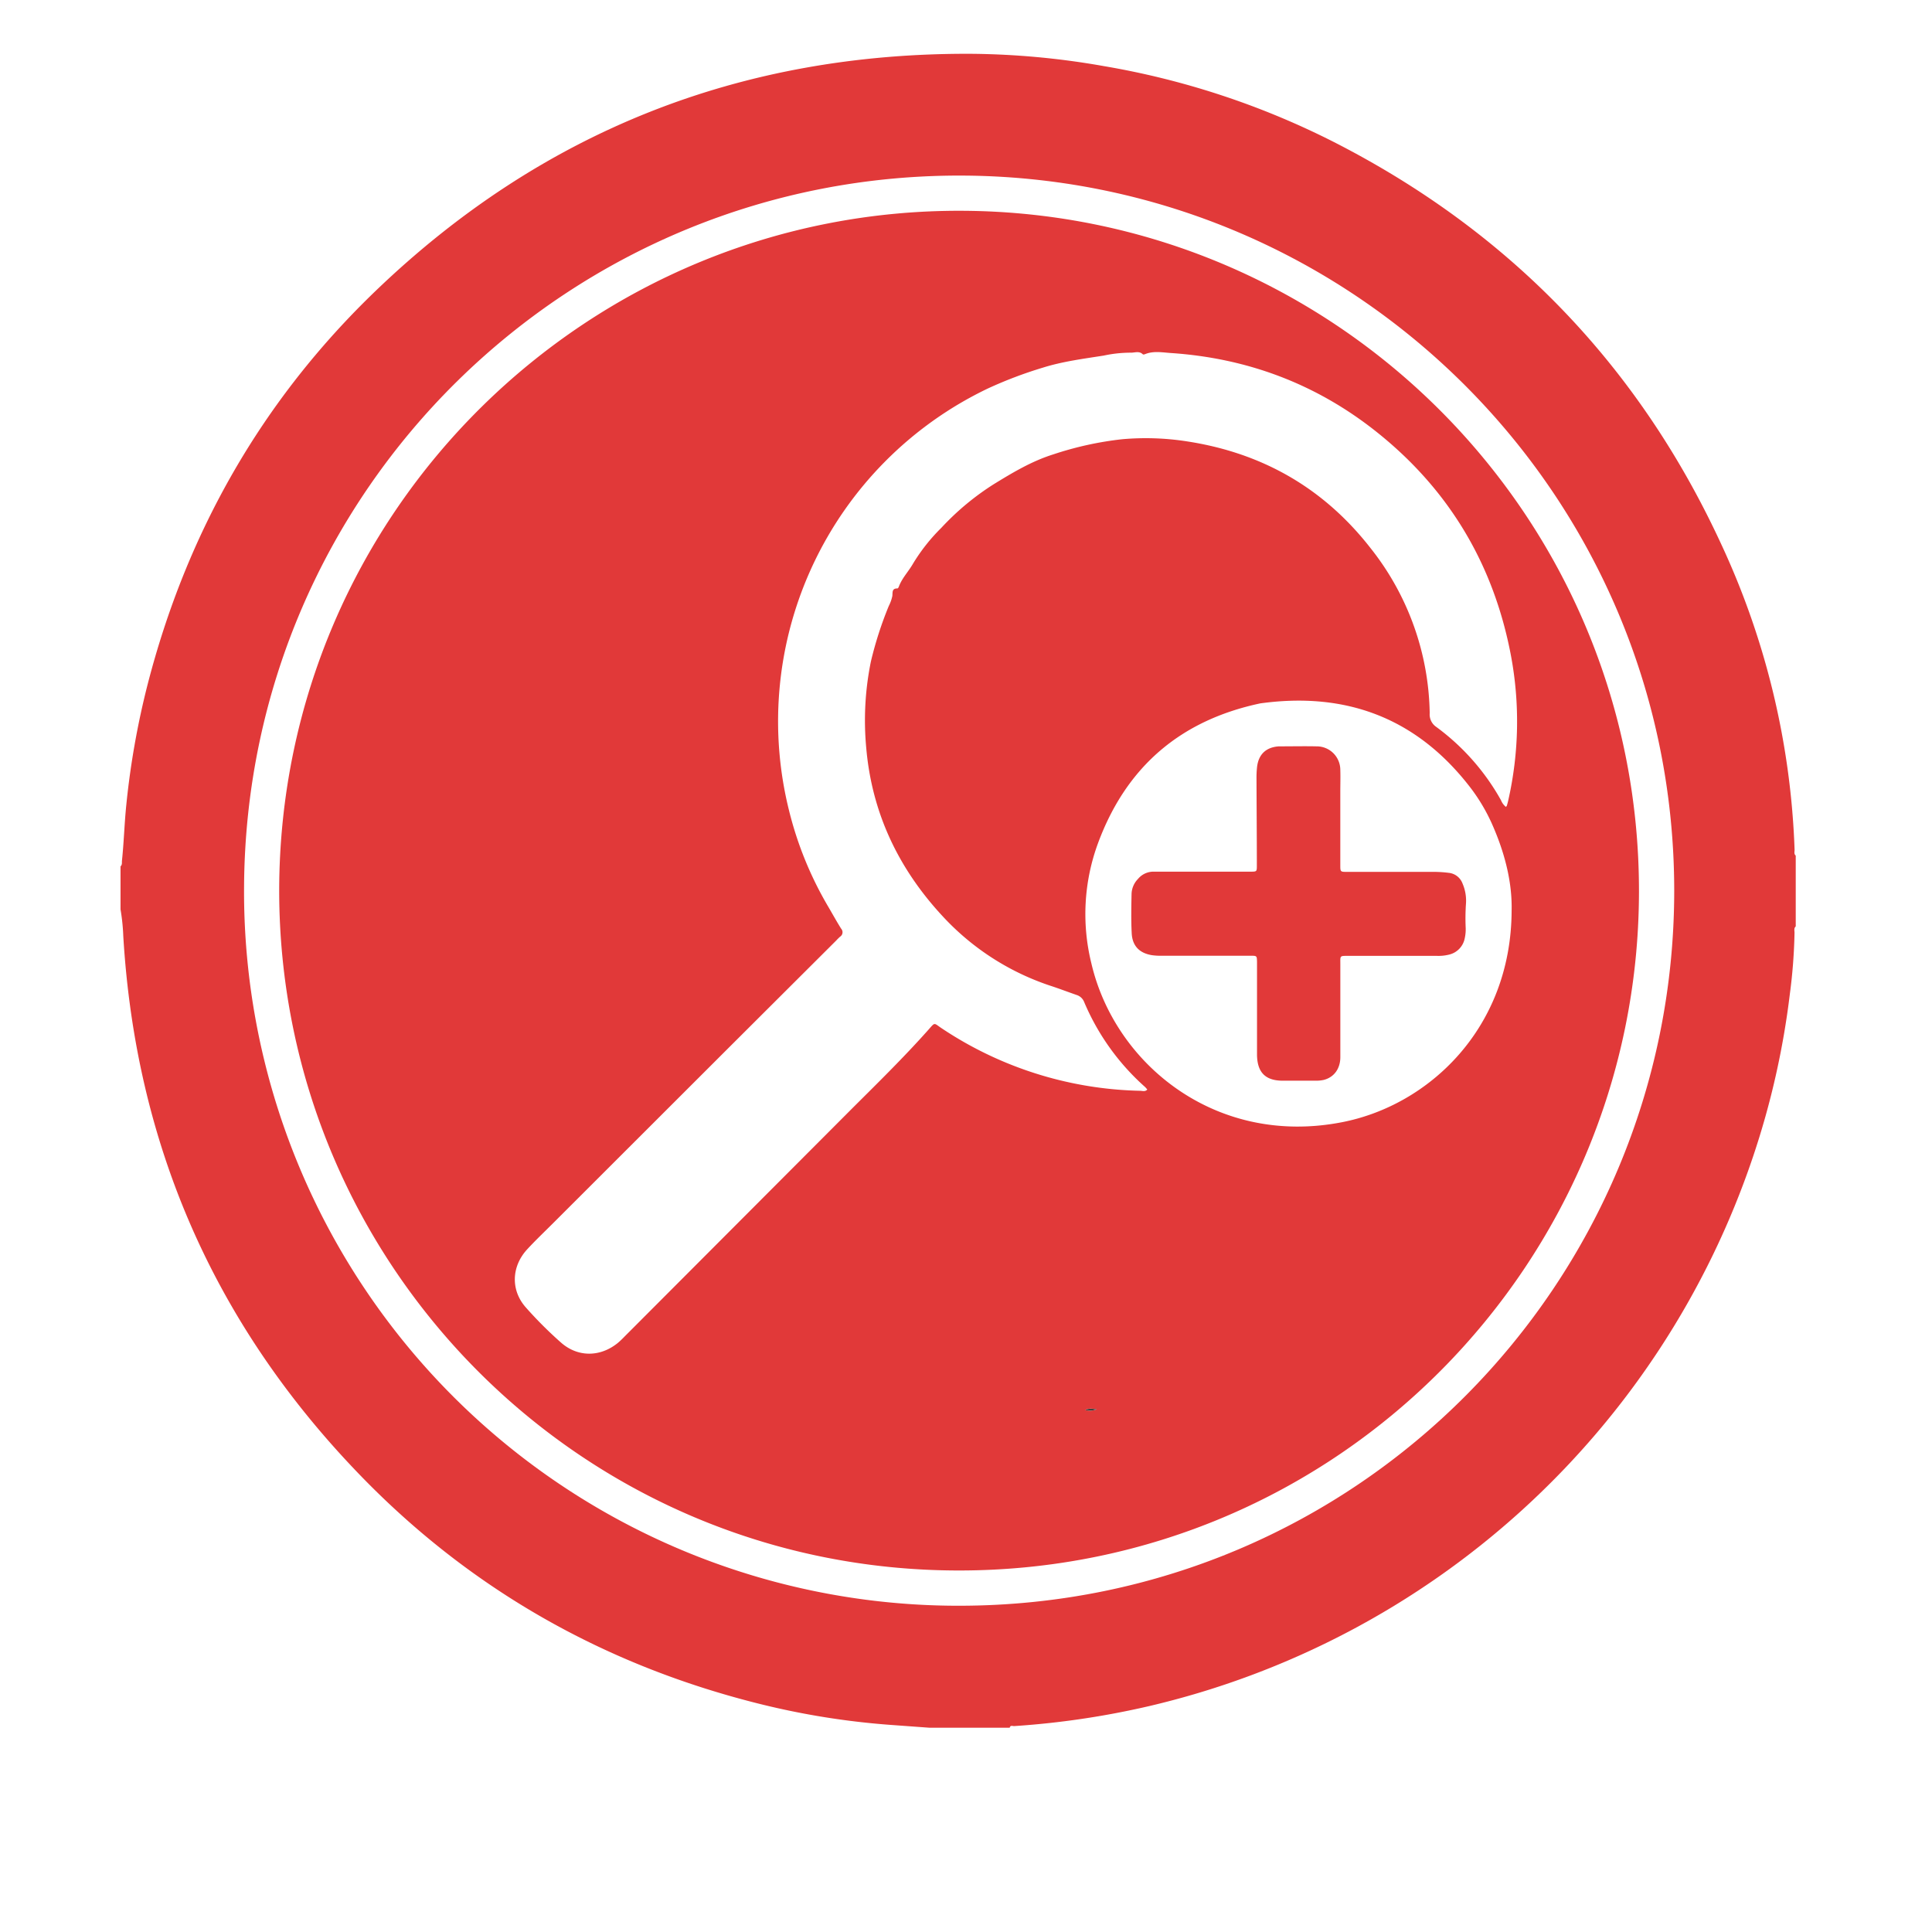 <svg id="Capa_1" data-name="Capa 1" xmlns="http://www.w3.org/2000/svg" viewBox="0 0 602.88 597.61"><defs><style>.cls-1{opacity:0.85;}.cls-2{fill:#dc1616;}.cls-3{fill:#231f1b;}</style></defs><title>ICONOS GOOGLE</title><g class="cls-1"><path class="cls-2" d="M560.36,267v22.08c-.63.57-.38,1.34-.38,2a168.33,168.33,0,0,1-1.46,19.11,254.43,254.43,0,0,1-11.44,50.61,261.86,261.86,0,0,1-188.5,171.59,262.42,262.42,0,0,1-42.15,6.24c-.46,0-1.17-.35-1.35.51h-25l-11.94-.87a242.38,242.38,0,0,1-40.89-6.52c-48.93-12.15-91.17-36.16-126-72.59q-67-70-72.78-167.06a63.27,63.27,0,0,0-.86-8.32V270.34c.58-.49.39-1.17.45-1.79.61-5.8.76-11.64,1.36-17.45A254.67,254.67,0,0,1,46,213.83c12.24-47.69,35.76-89,71.26-123.1,51.86-49.8,114-74.31,186-73.94a248.41,248.41,0,0,1,41.26,3.85,251.55,251.55,0,0,1,71.64,23.64C470.8,72.14,511.22,113.88,537,169.58a246,246,0,0,1,23,95.6C560,265.79,559.76,266.48,560.36,267ZM522.44,278C522.44,155,423.26,56,301.5,54.8c-123.22-1.19-224.69,97.76-225.34,222A222.86,222.86,0,0,0,299.37,501.07C423.74,501,522.39,400.28,522.44,278Z"/><path class="cls-2" d="M87.12,277.86c.17-118.44,96.75-213,213.81-212.08,116,.88,210.78,95.38,210.51,212.71-.26,115.9-94.06,211.55-212.11,211.58C181.62,490.12,87.17,394.78,87.12,277.86Zm382.79-26.07c.11-.14.26-.24.3-.37.16-.53.31-1.07.43-1.62a111.38,111.38,0,0,0,.8-45.49c-5.41-28.31-19.34-51.6-41.9-69.55-18.75-14.92-40.26-23-64.16-24.6-2.67-.18-5.42-.72-8.06.35-.21.09-.58.16-.69.06-1.17-1.17-2.59-.46-3.88-.52a40,40,0,0,0-8.33.91c-6.36,1-12.79,1.82-18.95,3.75a131.35,131.35,0,0,0-17.25,6.54,115.12,115.12,0,0,0-62,131.68,111.66,111.66,0,0,0,12.16,29.88c1.38,2.34,2.68,4.73,4.11,7a1.64,1.64,0,0,1-.34,2.48,16.6,16.6,0,0,0-1.19,1.18l-34,33.91-54.16,54.11c-2.77,2.77-5.62,5.47-8.28,8.35-4.92,5.33-5.22,12.71-.48,18.09a125.5,125.5,0,0,0,11,11c5.28,4.68,12.32,4.57,17.78.11a28.33,28.33,0,0,0,2.1-2q35.43-35.5,70.84-71C273.82,338,282,330,289.59,321.47c2.34-2.63,1.67-2.3,4.34-.54a115.9,115.9,0,0,0,61.85,19.45c.71,0,1.54.37,2.23-.39a9.29,9.29,0,0,0-.69-.79,74,74,0,0,1-19-26.5,3.71,3.71,0,0,0-2.34-2.21c-2.57-.89-5.11-1.86-7.69-2.72a80.06,80.06,0,0,1-34-21.71c-13.92-14.94-22.27-32.42-24-52.91a91.93,91.93,0,0,1,1.47-26.72,114.76,114.76,0,0,1,5.58-17.32,12.8,12.8,0,0,0,1.12-3.15c.11-1.19-.17-2.36,1.6-2.34.14,0,.34-.33.42-.55,1-2.69,3-4.7,4.39-7.12a57.62,57.62,0,0,1,8.89-11.26,82.29,82.29,0,0,1,16.38-13.62c5.9-3.62,11.81-7.17,18.54-9.28a104,104,0,0,1,21.5-4.73,83.51,83.51,0,0,1,20.34.69c23.44,3.62,42.62,14.61,57.19,33.33a84.92,84.92,0,0,1,18.43,51.48A4.69,4.69,0,0,0,448,226.7a71.63,71.63,0,0,1,20.38,23A5.16,5.16,0,0,0,469.91,251.79Zm1.79,32.42c.21-8.64-2-17.53-5.7-26.13a56.87,56.87,0,0,0-7.38-12.59c-16.67-21.5-38.64-29.69-65.35-26-24.82,5.26-41.76,19.69-50.6,43.53a64,64,0,0,0-2.13,37.5c7.32,31.58,38.9,57.27,78.1,49.69C445.81,345,471.55,320.91,471.7,284.21ZM338.64,440a5.56,5.56,0,0,0,3.59-.24C341,439.61,339.79,439.35,338.64,440Z"/><path class="cls-3" d="M338.64,440c1.15-.62,2.38-.36,3.59-.24A5.56,5.56,0,0,1,338.64,440Z"/><path class="cls-2" d="M375.08,272c5,0,10.08,0,15.12,0,2,0,2,0,2-2,0-9-.08-18.07-.11-27.11a29.94,29.94,0,0,1,.18-3.59c.47-3.94,2.83-6.14,6.81-6.4l.72,0c3.68,0,7.36-.08,11,0a7.35,7.35,0,0,1,7.44,7.24c.08,2.32,0,4.64,0,7q0,11.4,0,22.8c0,2.1,0,2.13,2.11,2.13q13.8,0,27.6,0a38.54,38.54,0,0,1,4.06.29,5.13,5.13,0,0,1,4.35,3.29,13.5,13.5,0,0,1,1.08,6.56,67.52,67.52,0,0,0-.08,7.19,12.66,12.66,0,0,1-.28,3.34,6.48,6.48,0,0,1-4.83,5.13,13.73,13.73,0,0,1-3.8.41h-27.6c-2.86,0-2.6-.13-2.6,2.59,0,9.68,0,19.36,0,29,0,3.65-2,6.34-5.24,7.13a11.36,11.36,0,0,1-2.62.23q-5,0-10.08,0c-5.46,0-8-2.59-8.06-8.13,0-9.12,0-18.24,0-27.36,0-.56,0-1.12,0-1.68-.05-1.78-.06-1.82-1.94-1.82l-27.84,0a18.6,18.6,0,0,1-3.1-.19c-3.84-.66-6-2.88-6.22-6.78-.21-4.07-.13-8.16-.05-12.23a7,7,0,0,1,2-4.76A6.28,6.28,0,0,1,360,272C365,272,370,272,375.08,272Z"/></g></svg>